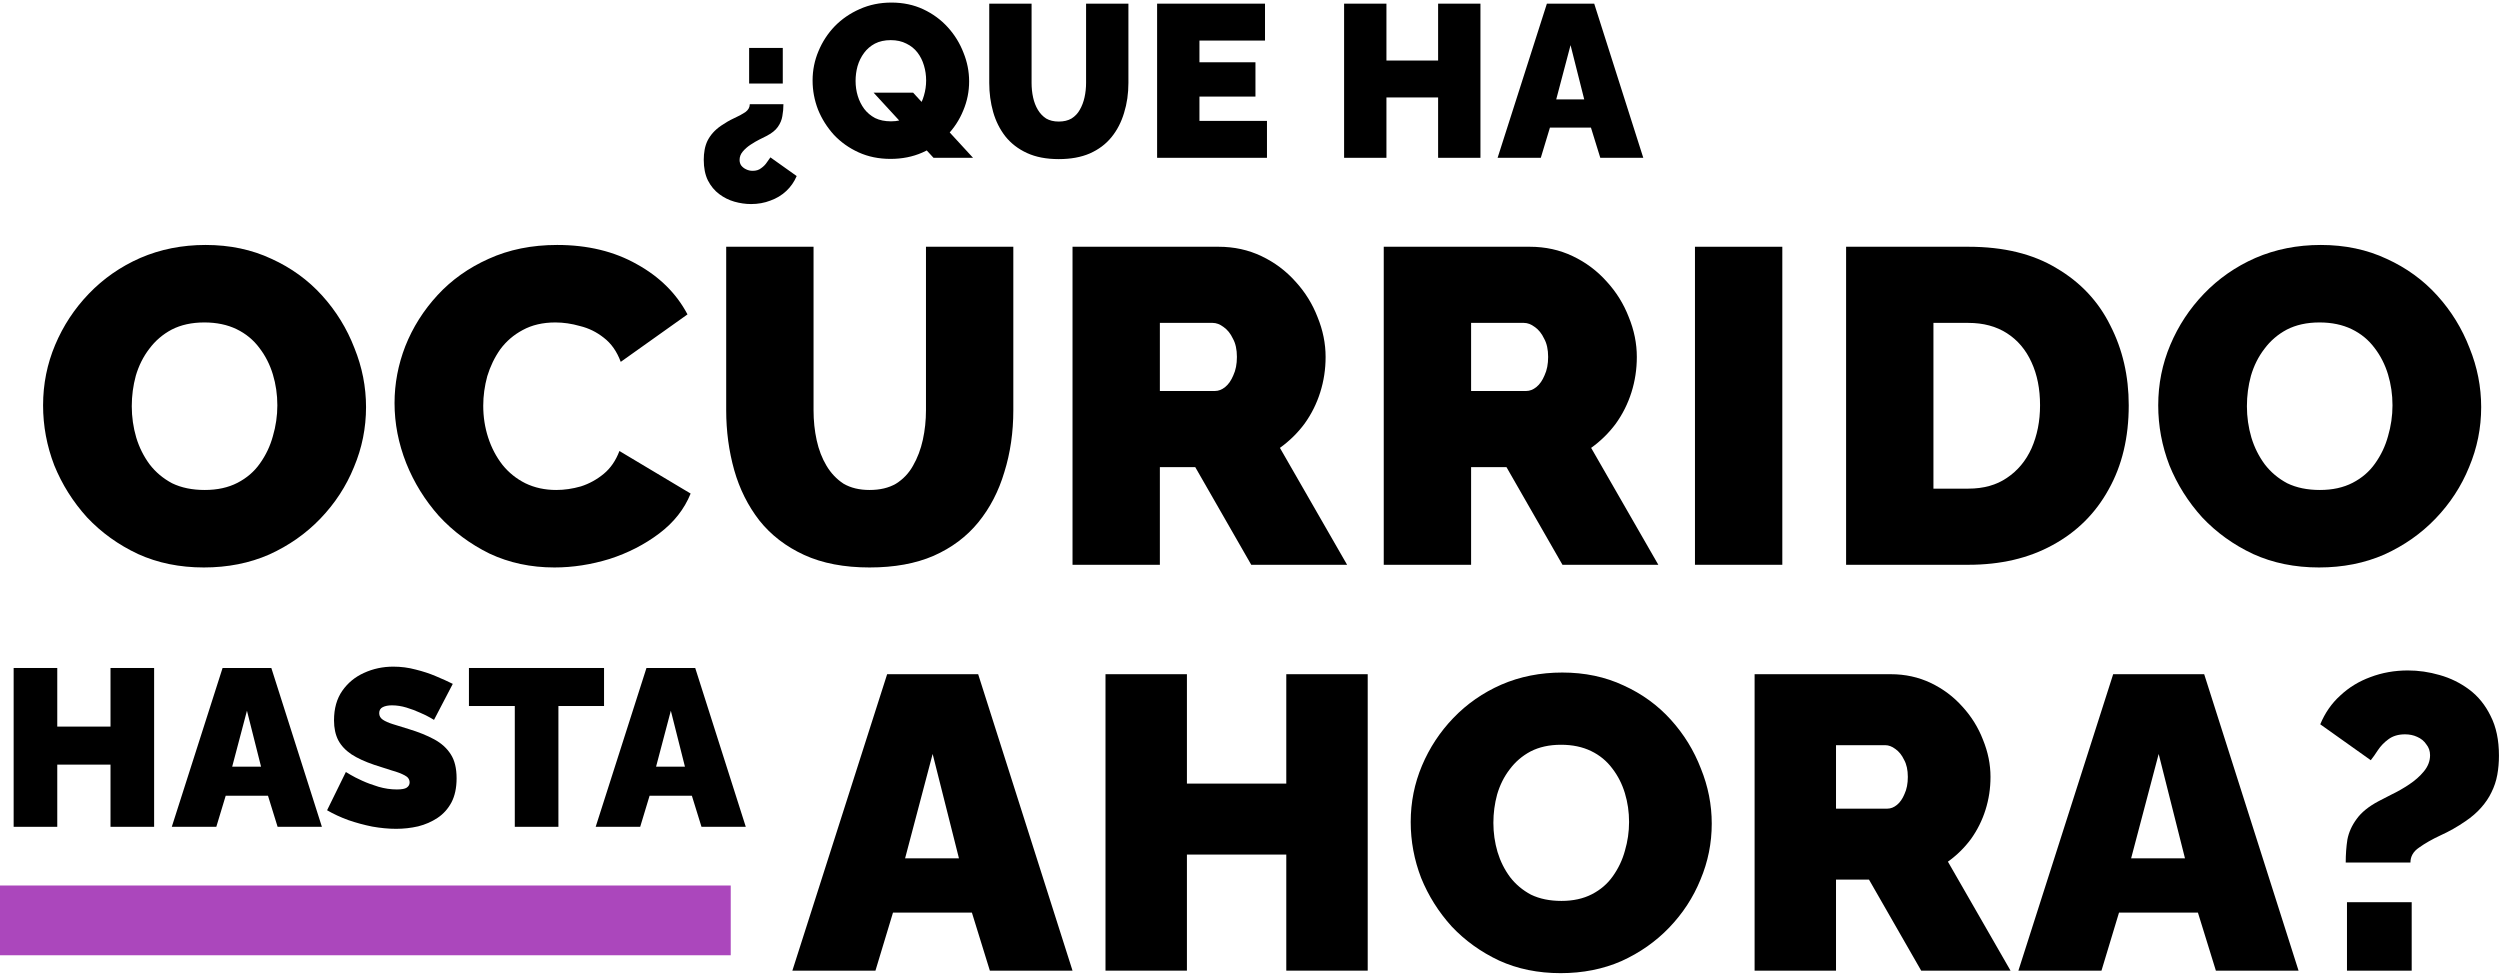 <svg width="301" height="118" viewBox="0 0 301 118" fill="none" xmlns="http://www.w3.org/2000/svg">
<path d="M94.325 12.543C94.325 13.031 94.282 13.511 94.195 13.981C94.125 14.434 93.942 14.87 93.646 15.288C93.367 15.689 92.905 16.055 92.26 16.386C92.069 16.491 91.79 16.63 91.424 16.804C91.075 16.979 90.718 17.188 90.352 17.432C89.986 17.675 89.672 17.954 89.411 18.268C89.167 18.564 89.045 18.895 89.045 19.261C89.045 19.523 89.115 19.749 89.254 19.941C89.411 20.133 89.603 20.281 89.829 20.385C90.073 20.507 90.335 20.568 90.614 20.568C91.032 20.568 91.371 20.464 91.633 20.255C91.912 20.063 92.138 19.837 92.313 19.575C92.487 19.314 92.635 19.105 92.757 18.948L95.92 21.196C95.624 21.893 95.205 22.494 94.665 22.999C94.125 23.505 93.489 23.888 92.757 24.15C92.043 24.428 91.267 24.568 90.43 24.568C89.768 24.568 89.097 24.472 88.418 24.28C87.755 24.089 87.145 23.784 86.588 23.365C86.03 22.947 85.577 22.398 85.229 21.719C84.897 21.039 84.732 20.211 84.732 19.235C84.732 18.817 84.767 18.416 84.837 18.033C84.906 17.649 85.019 17.292 85.176 16.961C85.351 16.613 85.568 16.29 85.83 15.994C86.109 15.68 86.44 15.393 86.823 15.131C87.329 14.783 87.843 14.486 88.365 14.242C88.906 13.998 89.359 13.755 89.725 13.511C90.091 13.249 90.274 12.927 90.274 12.543H94.325ZM94.247 5.773V10.06H90.195V5.773H94.247Z" fill="black"/>
<path d="M107.22 19.131C105.809 19.131 104.528 18.869 103.378 18.346C102.228 17.824 101.234 17.118 100.398 16.229C99.579 15.323 98.943 14.312 98.49 13.197C98.054 12.064 97.836 10.896 97.836 9.694C97.836 8.457 98.071 7.28 98.542 6.165C99.012 5.032 99.666 4.03 100.502 3.159C101.356 2.288 102.358 1.599 103.509 1.094C104.676 0.571 105.948 0.31 107.325 0.31C108.737 0.31 110.017 0.58 111.168 1.12C112.318 1.66 113.302 2.384 114.121 3.29C114.941 4.196 115.568 5.215 116.004 6.348C116.457 7.463 116.683 8.614 116.683 9.799C116.683 11.018 116.448 12.186 115.977 13.301C115.524 14.417 114.871 15.419 114.017 16.308C113.18 17.179 112.187 17.867 111.037 18.373C109.887 18.878 108.615 19.131 107.22 19.131ZM107.273 14.608C108.005 14.608 108.641 14.469 109.181 14.19C109.721 13.911 110.157 13.537 110.488 13.066C110.837 12.596 111.089 12.073 111.246 11.498C111.42 10.905 111.507 10.304 111.507 9.694C111.507 9.067 111.42 8.465 111.246 7.89C111.072 7.298 110.81 6.775 110.462 6.322C110.113 5.869 109.669 5.512 109.129 5.25C108.588 4.971 107.961 4.832 107.247 4.832C106.515 4.832 105.879 4.971 105.338 5.25C104.816 5.529 104.38 5.904 104.031 6.374C103.683 6.845 103.421 7.376 103.247 7.969C103.09 8.544 103.012 9.136 103.012 9.746C103.012 10.374 103.099 10.975 103.273 11.55C103.448 12.125 103.709 12.648 104.057 13.118C104.406 13.572 104.842 13.938 105.364 14.216C105.905 14.478 106.541 14.608 107.273 14.608ZM105.182 11.158H109.939L117.154 19H112.396L105.182 11.158Z" fill="black"/>
<path d="M127.47 19.157C125.989 19.157 124.716 18.913 123.653 18.425C122.59 17.937 121.719 17.266 121.039 16.412C120.377 15.558 119.889 14.582 119.576 13.484C119.262 12.369 119.105 11.201 119.105 9.982V0.44H124.202V9.982C124.202 10.592 124.263 11.175 124.385 11.733C124.507 12.291 124.699 12.787 124.96 13.223C125.222 13.659 125.553 14.007 125.954 14.269C126.372 14.513 126.877 14.635 127.47 14.635C128.08 14.635 128.594 14.513 129.012 14.269C129.43 14.007 129.762 13.659 130.005 13.223C130.267 12.77 130.459 12.264 130.581 11.707C130.703 11.149 130.764 10.574 130.764 9.982V0.44H135.861V9.982C135.861 11.271 135.687 12.474 135.338 13.589C135.007 14.704 134.502 15.68 133.822 16.517C133.142 17.353 132.271 18.007 131.208 18.477C130.162 18.93 128.916 19.157 127.47 19.157Z" fill="black"/>
<path d="M152.543 14.556V19H139.316V0.44H152.307V4.884H144.413V7.498H151.157V11.628H144.413V14.556H152.543Z" fill="black"/>
<path d="M178.246 0.44V19H173.149V11.733H166.927V19H161.83V0.44H166.927V7.289H173.149V0.44H178.246Z" fill="black"/>
<path d="M186.245 0.44H191.943L197.851 19H192.675L191.551 15.367H186.611L185.513 19H180.311L186.245 0.44ZM190.741 11.968L189.094 5.433L187.369 11.968H190.741Z" fill="black"/>
<path d="M18.556 80.426V99.548H13.305V92.06H6.895V99.548H1.643V80.426H6.895V87.482H13.305V80.426H18.556Z" fill="black"/>
<path d="M26.798 80.426H32.669L38.756 99.548H33.423L32.265 95.804H27.175L26.044 99.548H20.684L26.798 80.426ZM31.43 92.303L29.733 85.57L27.956 92.303H31.43Z" fill="black"/>
<path d="M52.254 86.674C52.254 86.674 52.101 86.584 51.796 86.405C51.491 86.225 51.087 86.028 50.584 85.812C50.081 85.579 49.533 85.372 48.941 85.193C48.349 85.013 47.765 84.923 47.19 84.923C46.742 84.923 46.373 84.995 46.086 85.139C45.799 85.282 45.655 85.525 45.655 85.866C45.655 86.189 45.799 86.45 46.086 86.647C46.373 86.844 46.777 87.024 47.298 87.186C47.837 87.347 48.474 87.545 49.21 87.778C50.395 88.137 51.419 88.55 52.281 89.017C53.142 89.484 53.807 90.085 54.274 90.822C54.74 91.54 54.974 92.5 54.974 93.703C54.974 94.852 54.767 95.822 54.354 96.612C53.941 97.384 53.385 98.004 52.685 98.47C51.984 98.937 51.203 99.278 50.342 99.494C49.48 99.691 48.6 99.79 47.702 99.79C46.786 99.79 45.826 99.7 44.82 99.521C43.833 99.323 42.872 99.063 41.939 98.74C41.005 98.398 40.152 98.004 39.38 97.555L41.642 92.949C41.642 92.949 41.822 93.057 42.181 93.272C42.54 93.488 43.016 93.73 43.608 93.999C44.201 94.269 44.856 94.511 45.574 94.727C46.311 94.942 47.047 95.05 47.783 95.05C48.358 95.05 48.752 94.978 48.968 94.834C49.201 94.673 49.318 94.466 49.318 94.215C49.318 93.838 49.12 93.551 48.725 93.353C48.331 93.138 47.81 92.94 47.163 92.761C46.535 92.563 45.835 92.339 45.063 92.087C43.95 91.71 43.034 91.288 42.316 90.822C41.597 90.337 41.068 89.771 40.727 89.125C40.386 88.46 40.215 87.661 40.215 86.728C40.215 85.309 40.547 84.124 41.211 83.173C41.876 82.221 42.746 81.503 43.824 81.018C44.919 80.515 46.095 80.264 47.352 80.264C48.286 80.264 49.183 80.381 50.045 80.614C50.925 80.83 51.742 81.099 52.496 81.422C53.268 81.745 53.941 82.05 54.516 82.338L52.254 86.674Z" fill="black"/>
<path d="M72.727 85.004H67.233V99.548H61.981V85.004H56.46V80.426H72.727V85.004Z" fill="black"/>
<path d="M77.834 80.426H83.705L89.792 99.548H84.459L83.301 95.804H78.211L77.079 99.548H71.72L77.834 80.426ZM82.466 92.303L80.769 85.57L78.992 92.303H82.466Z" fill="black"/>
<path d="M106.812 81.174H117.771L129.132 116.865H119.178L117.017 109.878H107.516L105.404 116.865H95.401L106.812 81.174ZM115.458 103.343L112.291 90.775L108.973 103.343H115.458Z" fill="black"/>
<path d="M164.672 81.174V116.865H154.869V102.89H142.905V116.865H133.102V81.174H142.905V94.345H154.869V81.174H164.672Z" fill="black"/>
<path d="M187.896 117.167C185.182 117.167 182.718 116.664 180.507 115.659C178.295 114.62 176.385 113.246 174.776 111.537C173.201 109.794 171.978 107.85 171.106 105.706C170.268 103.527 169.849 101.282 169.849 98.969C169.849 96.59 170.302 94.328 171.207 92.183C172.112 90.038 173.368 88.128 174.977 86.452C176.619 84.743 178.546 83.403 180.758 82.431C183.003 81.459 185.45 80.973 188.097 80.973C190.812 80.973 193.275 81.492 195.487 82.531C197.699 83.537 199.592 84.911 201.167 86.653C202.743 88.396 203.949 90.357 204.787 92.535C205.658 94.68 206.094 96.892 206.094 99.171C206.094 101.516 205.641 103.762 204.737 105.907C203.865 108.052 202.608 109.979 200.966 111.688C199.358 113.363 197.447 114.704 195.236 115.709C193.024 116.681 190.577 117.167 187.896 117.167ZM179.803 99.07C179.803 100.276 179.97 101.449 180.306 102.589C180.641 103.695 181.143 104.7 181.814 105.605C182.484 106.476 183.322 107.18 184.327 107.716C185.366 108.219 186.589 108.47 187.997 108.47C189.404 108.47 190.628 108.202 191.666 107.666C192.705 107.13 193.543 106.409 194.18 105.505C194.85 104.566 195.336 103.544 195.638 102.438C195.973 101.299 196.14 100.142 196.14 98.969C196.14 97.763 195.973 96.607 195.638 95.501C195.303 94.395 194.8 93.406 194.13 92.535C193.459 91.63 192.605 90.926 191.566 90.424C190.527 89.921 189.321 89.67 187.947 89.67C186.539 89.67 185.316 89.938 184.277 90.474C183.271 91.01 182.434 91.731 181.763 92.635C181.093 93.507 180.59 94.512 180.255 95.652C179.954 96.758 179.803 97.897 179.803 99.07Z" fill="black"/>
<path d="M211.254 116.865V81.174H227.642C229.384 81.174 230.993 81.526 232.468 82.23C233.942 82.933 235.216 83.889 236.288 85.095C237.361 86.268 238.182 87.592 238.751 89.066C239.355 90.541 239.656 92.032 239.656 93.54C239.656 94.914 239.455 96.238 239.053 97.512C238.651 98.785 238.064 99.958 237.294 101.031C236.523 102.069 235.601 102.974 234.529 103.745L242.069 116.865H231.311L225.028 105.907H221.056V116.865H211.254ZM221.056 97.361H227.24C227.642 97.361 228.027 97.21 228.396 96.908C228.764 96.607 229.066 96.171 229.301 95.601C229.569 95.032 229.703 94.345 229.703 93.54C229.703 92.703 229.552 92.016 229.25 91.479C228.982 90.91 228.63 90.474 228.195 90.172C227.793 89.871 227.39 89.72 226.988 89.72H221.056V97.361Z" fill="black"/>
<path d="M254.426 81.174H265.384L276.745 116.865H266.792L264.63 109.878H255.129L253.018 116.865H243.014L254.426 81.174ZM263.072 103.343L259.905 90.775L256.587 103.343H263.072Z" fill="black"/>
<path d="M282.425 103.846C282.425 102.874 282.492 101.952 282.626 101.081C282.794 100.209 283.163 99.388 283.732 98.618C284.302 97.813 285.19 97.093 286.397 96.456C286.765 96.255 287.285 95.987 287.955 95.652C288.659 95.317 289.363 94.914 290.066 94.445C290.77 93.976 291.357 93.457 291.826 92.887C292.328 92.284 292.58 91.63 292.58 90.926C292.58 90.424 292.429 89.988 292.127 89.619C291.859 89.217 291.491 88.916 291.021 88.715C290.586 88.513 290.1 88.413 289.564 88.413C288.759 88.413 288.089 88.614 287.553 89.016C287.05 89.385 286.631 89.82 286.296 90.323C285.995 90.792 285.71 91.194 285.442 91.53L279.359 87.206C279.929 85.832 280.733 84.676 281.772 83.738C282.811 82.766 284.017 82.029 285.391 81.526C286.799 80.99 288.307 80.722 289.916 80.722C291.189 80.722 292.463 80.906 293.736 81.275C295.043 81.643 296.233 82.23 297.305 83.034C298.378 83.838 299.232 84.894 299.869 86.201C300.539 87.508 300.874 89.1 300.874 90.977C300.874 91.781 300.807 92.552 300.673 93.289C300.539 94.026 300.305 94.73 299.969 95.4C299.668 96.037 299.249 96.657 298.713 97.26C298.21 97.83 297.59 98.366 296.853 98.869C295.881 99.539 294.875 100.109 293.837 100.578C292.831 101.047 291.977 101.533 291.273 102.036C290.569 102.505 290.217 103.108 290.217 103.846H282.425ZM282.576 116.865V108.621H290.368V116.865H282.576Z" fill="black"/>
<path d="M24.548 68.323C21.636 68.323 18.993 67.784 16.62 66.706C14.247 65.591 12.197 64.117 10.472 62.283C8.782 60.414 7.47 58.328 6.535 56.027C5.636 53.69 5.187 51.281 5.187 48.801C5.187 46.248 5.672 43.821 6.643 41.52C7.613 39.219 8.962 37.169 10.688 35.372C12.449 33.538 14.517 32.1 16.89 31.057C19.298 30.015 21.923 29.493 24.763 29.493C27.676 29.493 30.318 30.051 32.691 31.165C35.064 32.244 37.096 33.718 38.785 35.587C40.475 37.457 41.77 39.56 42.669 41.897C43.603 44.198 44.071 46.571 44.071 49.016C44.071 51.533 43.585 53.942 42.615 56.243C41.68 58.544 40.331 60.611 38.57 62.445C36.844 64.243 34.795 65.681 32.422 66.76C30.049 67.802 27.424 68.323 24.548 68.323ZM15.865 48.908C15.865 50.203 16.045 51.461 16.404 52.684C16.764 53.87 17.303 54.949 18.022 55.919C18.741 56.854 19.64 57.609 20.719 58.184C21.833 58.724 23.145 58.993 24.656 58.993C26.166 58.993 27.478 58.706 28.593 58.131C29.707 57.555 30.606 56.782 31.289 55.812C32.008 54.805 32.529 53.708 32.853 52.522C33.213 51.299 33.392 50.059 33.392 48.801C33.392 47.506 33.213 46.266 32.853 45.079C32.493 43.893 31.954 42.832 31.235 41.897C30.516 40.927 29.599 40.172 28.485 39.632C27.37 39.093 26.076 38.823 24.602 38.823C23.092 38.823 21.779 39.111 20.665 39.686C19.586 40.261 18.687 41.035 17.968 42.005C17.249 42.94 16.71 44.019 16.35 45.241C16.027 46.428 15.865 47.65 15.865 48.908Z" fill="black"/>
<path d="M47.503 48.531C47.503 46.194 47.935 43.911 48.798 41.682C49.697 39.417 50.991 37.367 52.681 35.533C54.37 33.7 56.42 32.244 58.829 31.165C61.274 30.051 64.024 29.493 67.08 29.493C70.748 29.493 73.948 30.266 76.68 31.812C79.412 33.322 81.444 35.336 82.774 37.853L74.738 43.569C74.271 42.311 73.588 41.34 72.689 40.657C71.826 39.974 70.873 39.507 69.831 39.255C68.824 38.967 67.835 38.823 66.865 38.823C65.355 38.823 64.042 39.129 62.928 39.74C61.849 40.315 60.95 41.088 60.231 42.059C59.548 43.03 59.027 44.109 58.667 45.295C58.343 46.481 58.182 47.668 58.182 48.855C58.182 50.185 58.379 51.461 58.775 52.684C59.17 53.906 59.746 55.003 60.501 55.973C61.256 56.908 62.172 57.645 63.251 58.184C64.366 58.724 65.606 58.993 66.972 58.993C67.943 58.993 68.932 58.85 69.939 58.562C70.945 58.239 71.862 57.735 72.689 57.052C73.516 56.369 74.145 55.452 74.577 54.301L83.152 59.425C82.397 61.294 81.138 62.895 79.376 64.225C77.615 65.555 75.619 66.58 73.39 67.299C71.161 67.982 68.95 68.323 66.757 68.323C63.916 68.323 61.31 67.766 58.937 66.652C56.6 65.501 54.568 63.991 52.843 62.121C51.153 60.216 49.84 58.095 48.906 55.758C47.971 53.385 47.503 50.976 47.503 48.531Z" fill="black"/>
<path d="M104.692 68.323C101.636 68.323 99.011 67.82 96.818 66.814C94.625 65.807 92.827 64.422 91.425 62.661C90.059 60.899 89.052 58.886 88.405 56.62C87.758 54.319 87.434 51.911 87.434 49.394V29.709H97.951V49.394C97.951 50.652 98.076 51.857 98.328 53.007C98.58 54.158 98.975 55.182 99.515 56.081C100.054 56.98 100.737 57.699 101.564 58.239C102.427 58.742 103.47 58.993 104.692 58.993C105.95 58.993 107.011 58.742 107.874 58.239C108.737 57.699 109.42 56.98 109.923 56.081C110.463 55.146 110.858 54.104 111.11 52.953C111.361 51.803 111.487 50.616 111.487 49.394V29.709H122.004V49.394C122.004 52.054 121.644 54.535 120.925 56.836C120.242 59.137 119.199 61.151 117.797 62.877C116.395 64.602 114.597 65.951 112.404 66.921C110.247 67.856 107.676 68.323 104.692 68.323Z" fill="black"/>
<path d="M129.132 68V29.709H146.713C148.583 29.709 150.308 30.087 151.89 30.842C153.472 31.597 154.839 32.621 155.989 33.916C157.14 35.174 158.021 36.594 158.632 38.176C159.279 39.758 159.603 41.358 159.603 42.976C159.603 44.45 159.387 45.87 158.955 47.237C158.524 48.603 157.895 49.861 157.068 51.012C156.241 52.126 155.252 53.097 154.102 53.924L162.191 68H150.65L143.909 56.243H139.648V68H129.132ZM139.648 47.075H146.282C146.713 47.075 147.126 46.913 147.522 46.589C147.917 46.266 148.241 45.798 148.493 45.187C148.78 44.576 148.924 43.839 148.924 42.976C148.924 42.077 148.762 41.34 148.439 40.765C148.151 40.154 147.774 39.686 147.306 39.363C146.875 39.039 146.443 38.877 146.012 38.877H139.648V47.075Z" fill="black"/>
<path d="M166.603 68V29.709H184.184C186.054 29.709 187.78 30.087 189.362 30.842C190.944 31.597 192.31 32.621 193.461 33.916C194.611 35.174 195.492 36.594 196.103 38.176C196.75 39.758 197.074 41.358 197.074 42.976C197.074 44.45 196.858 45.87 196.427 47.237C195.995 48.603 195.366 49.861 194.539 51.012C193.712 52.126 192.724 53.097 191.573 53.924L199.663 68H188.121L181.38 56.243H177.12V68H166.603ZM177.12 47.075H183.753C184.184 47.075 184.598 46.913 184.993 46.589C185.389 46.266 185.713 45.798 185.964 45.187C186.252 44.576 186.396 43.839 186.396 42.976C186.396 42.077 186.234 41.34 185.91 40.765C185.623 40.154 185.245 39.686 184.778 39.363C184.346 39.039 183.915 38.877 183.483 38.877H177.12V47.075Z" fill="black"/>
<path d="M204.074 68V29.709H214.591V68H204.074Z" fill="black"/>
<path d="M222.27 68V29.709H236.993C241.236 29.709 244.777 30.572 247.617 32.298C250.494 33.987 252.651 36.289 254.089 39.201C255.563 42.077 256.3 45.277 256.3 48.801C256.3 52.684 255.491 56.063 253.873 58.94C252.291 61.816 250.044 64.045 247.132 65.627C244.256 67.209 240.876 68 236.993 68H222.27ZM245.622 48.801C245.622 46.823 245.28 45.097 244.597 43.623C243.914 42.113 242.925 40.945 241.631 40.118C240.337 39.291 238.791 38.877 236.993 38.877H232.786V58.832H236.993C238.827 58.832 240.373 58.4 241.631 57.537C242.925 56.675 243.914 55.488 244.597 53.978C245.28 52.432 245.622 50.706 245.622 48.801Z" fill="black"/>
<path d="M279.211 68.323C276.299 68.323 273.656 67.784 271.283 66.706C268.91 65.591 266.861 64.117 265.135 62.283C263.445 60.414 262.133 58.328 261.198 56.027C260.299 53.69 259.85 51.281 259.85 48.801C259.85 46.248 260.335 43.821 261.306 41.52C262.277 39.219 263.625 37.169 265.351 35.372C267.113 33.538 269.18 32.1 271.553 31.057C273.962 30.015 276.587 29.493 279.427 29.493C282.339 29.493 284.982 30.051 287.355 31.165C289.728 32.244 291.759 33.718 293.449 35.587C295.139 37.457 296.433 39.56 297.332 41.897C298.267 44.198 298.734 46.571 298.734 49.016C298.734 51.533 298.249 53.942 297.278 56.243C296.343 58.544 294.995 60.611 293.233 62.445C291.507 64.243 289.458 65.681 287.085 66.76C284.712 67.802 282.087 68.323 279.211 68.323ZM270.528 48.908C270.528 50.203 270.708 51.461 271.068 52.684C271.427 53.87 271.966 54.949 272.686 55.919C273.405 56.854 274.303 57.609 275.382 58.184C276.497 58.724 277.809 58.993 279.319 58.993C280.829 58.993 282.141 58.706 283.256 58.131C284.371 57.555 285.269 56.782 285.953 55.812C286.672 54.805 287.193 53.708 287.517 52.522C287.876 51.299 288.056 50.059 288.056 48.801C288.056 47.506 287.876 46.266 287.517 45.079C287.157 43.893 286.618 42.832 285.899 41.897C285.18 40.927 284.263 40.172 283.148 39.632C282.034 39.093 280.739 38.823 279.265 38.823C277.755 38.823 276.443 39.111 275.328 39.686C274.25 40.261 273.351 41.035 272.632 42.005C271.912 42.94 271.373 44.019 271.014 45.241C270.69 46.428 270.528 47.65 270.528 48.908Z" fill="black"/>
<rect y="106.614" width="87.98" height="8.399" fill="#AB47BC"/>
</svg>
